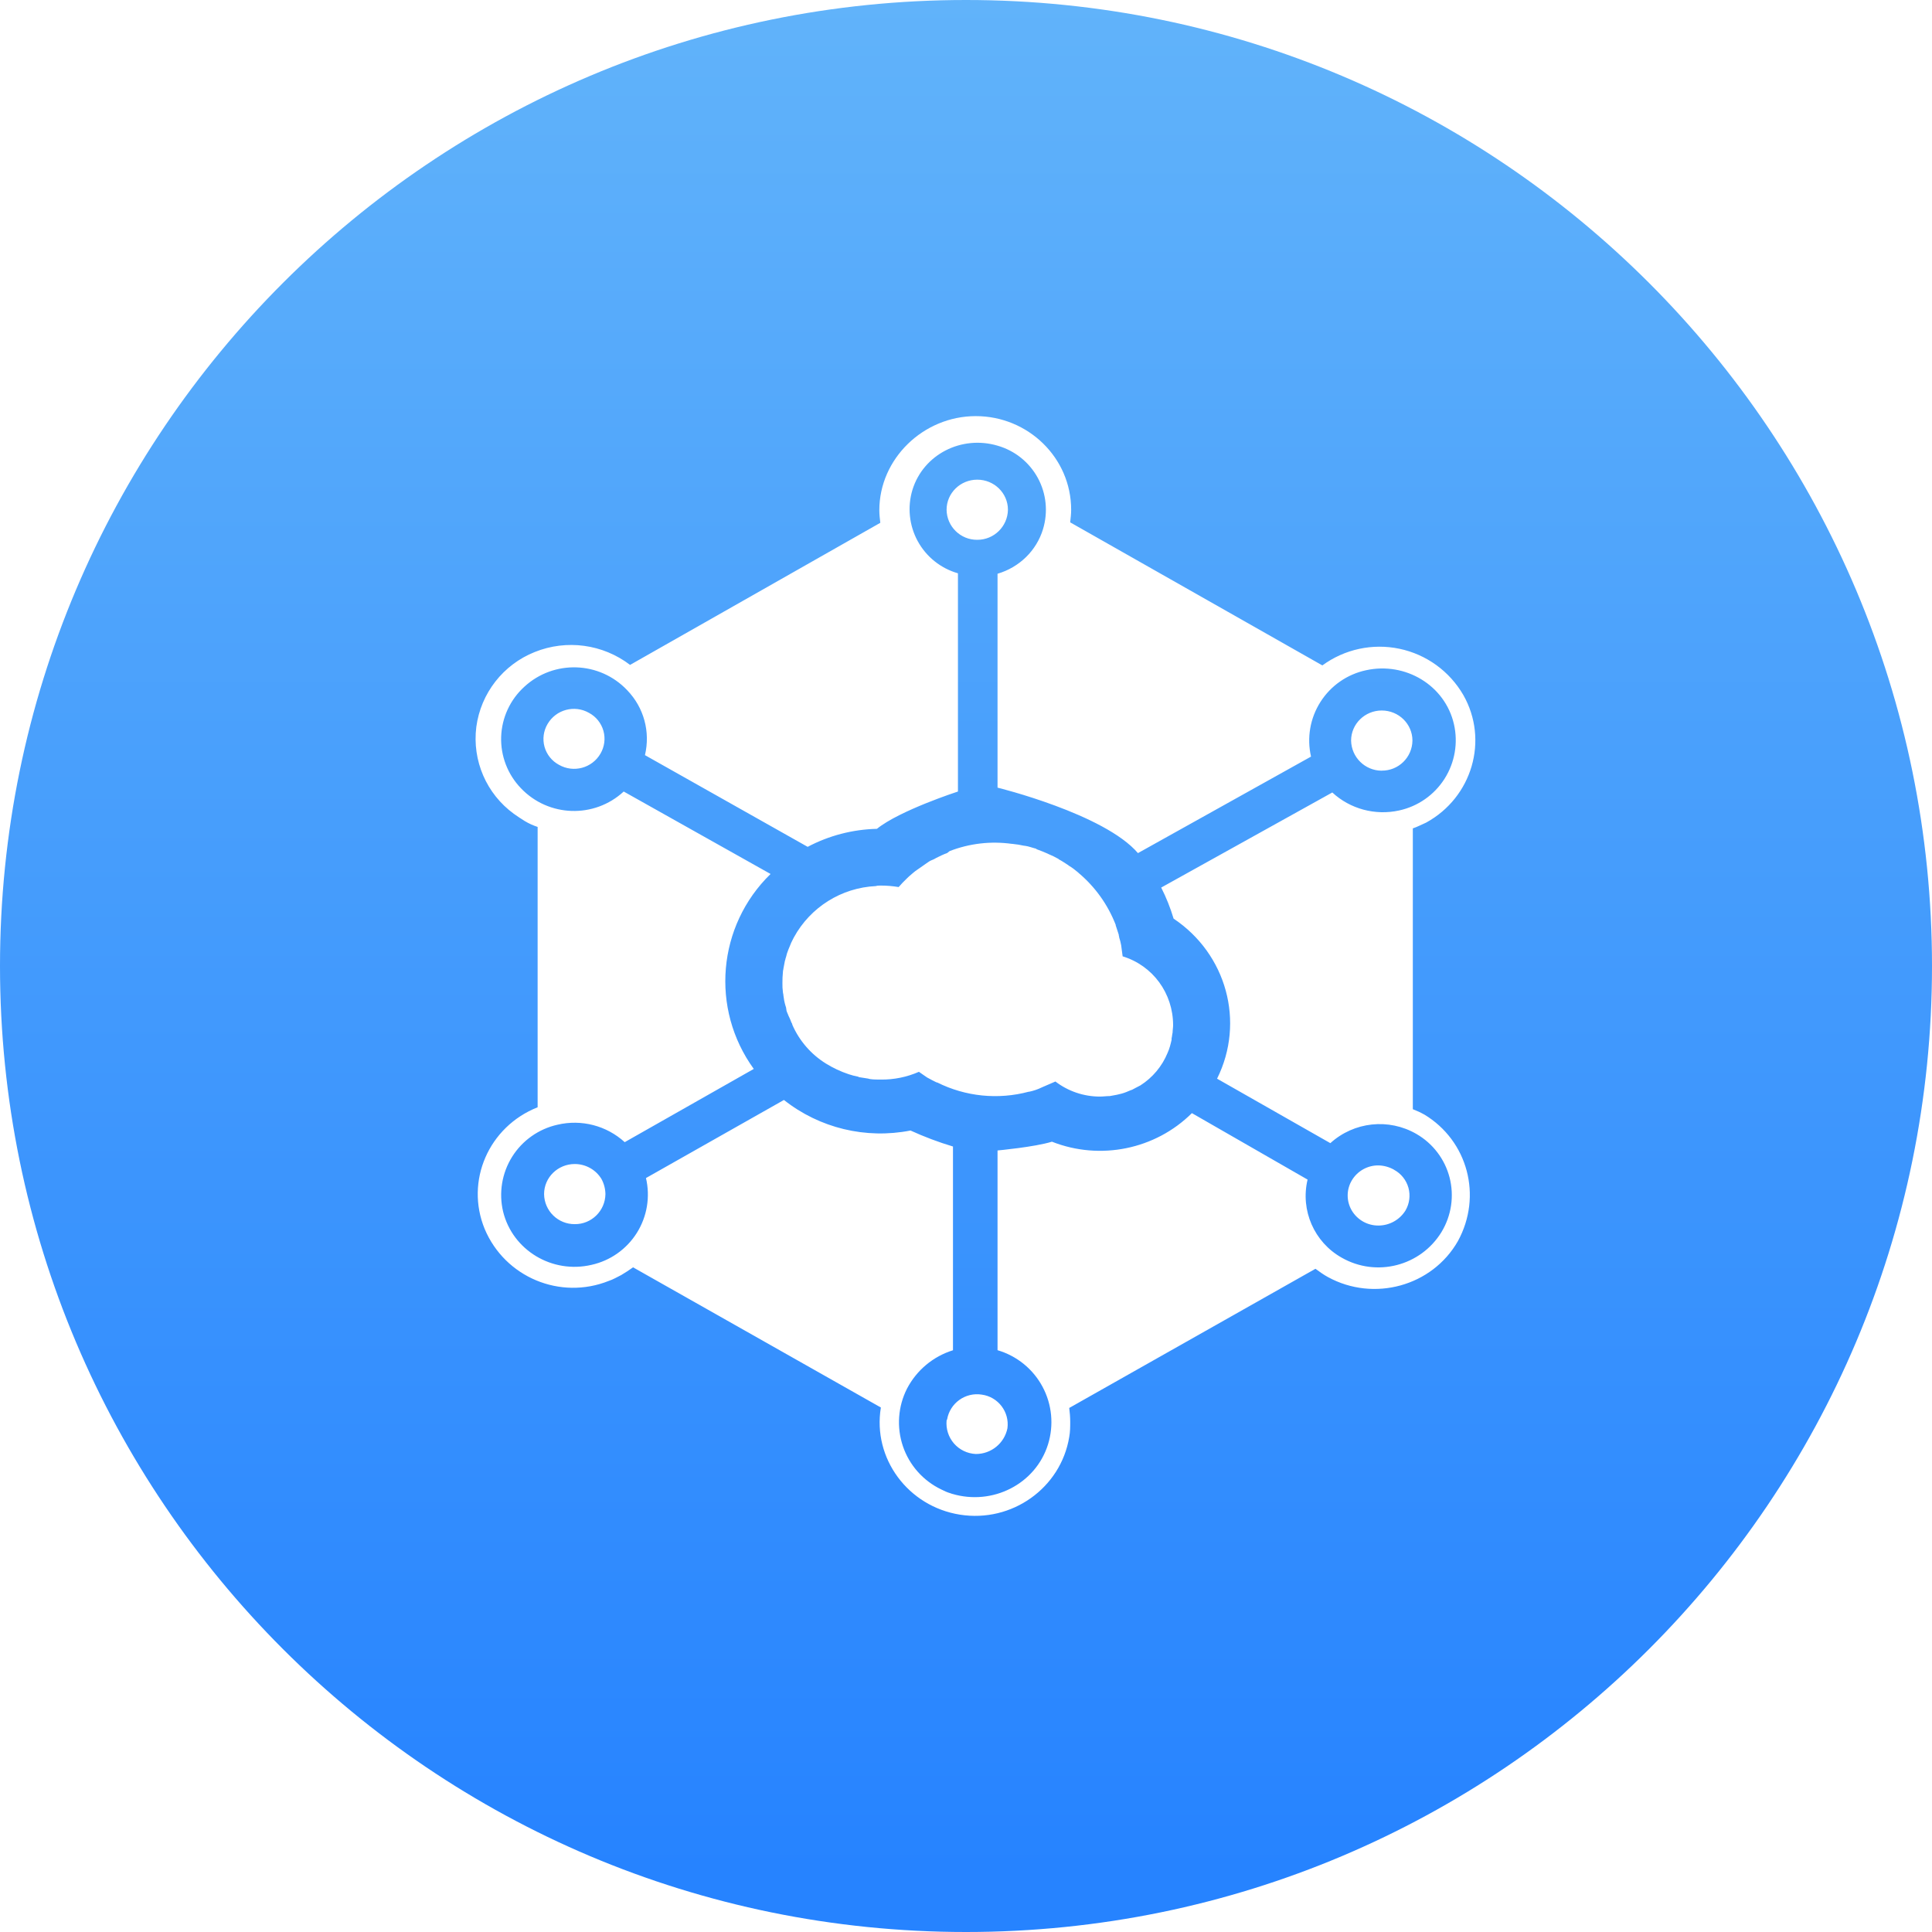 <svg width="65" height="65" viewBox="0 0 65 65" fill="none" xmlns="http://www.w3.org/2000/svg">
<path fill-rule="evenodd" clip-rule="evenodd" d="M32.5 0C14.551 0 0 14.551 0 32.5C0 50.449 14.551 65 32.5 65C50.449 65 65 50.449 65 32.5C65 14.551 50.449 0 32.5 0ZM47.917 37.496C49.382 38.378 49.881 40.238 49.049 41.757C48.184 43.273 46.22 43.812 44.674 42.964C44.523 42.882 44.392 42.784 44.257 42.687L35.973 47.369C35.993 47.52 36.005 47.673 36.006 47.826C36.006 48.006 36.006 48.169 35.973 48.347C35.69 50.063 34.044 51.237 32.296 50.959C30.55 50.682 29.353 49.066 29.636 47.354L21.299 42.638C21.17 42.73 21.037 42.817 20.9 42.898C20.766 42.964 20.633 43.045 20.483 43.094C18.848 43.749 16.99 42.972 16.307 41.348C15.643 39.733 16.442 37.905 18.088 37.253V27.821C17.937 27.772 17.792 27.706 17.656 27.624C17.531 27.547 17.409 27.466 17.29 27.381C16.366 26.71 15.882 25.59 16.025 24.457C16.176 23.323 16.929 22.359 17.992 21.936C19.063 21.505 20.281 21.67 21.198 22.37L29.617 17.589C29.6 17.443 29.584 17.313 29.584 17.165C29.584 15.436 31.064 14 32.828 14C34.59 14 36.037 15.403 36.038 17.148C36.038 17.296 36.021 17.426 36.005 17.574L44.489 22.387C45.235 21.841 46.178 21.637 47.083 21.827C47.988 22.017 48.769 22.583 49.232 23.383C50.095 24.9 49.53 26.826 47.982 27.675C47.833 27.739 47.683 27.821 47.533 27.87V37.318C47.666 37.369 47.794 37.428 47.915 37.496H47.917ZM48.5 41.446C48.832 40.898 48.929 40.239 48.77 39.618C48.61 38.998 48.206 38.468 47.651 38.149C46.722 37.613 45.553 37.739 44.758 38.46L40.947 36.291C41.896 34.38 41.264 32.096 39.484 30.906C39.377 30.546 39.238 30.196 39.067 29.861L44.824 26.662C45.423 27.217 46.265 27.444 47.069 27.268C47.702 27.131 48.253 26.747 48.6 26.201C48.947 25.655 49.061 24.992 48.916 24.362C48.616 23.057 47.285 22.258 45.956 22.55C45.323 22.686 44.772 23.07 44.425 23.616C44.077 24.162 43.963 24.824 44.108 25.455L38.285 28.702C37.155 27.381 33.561 26.499 33.561 26.499V19.303C34.296 19.087 34.873 18.524 35.091 17.803C35.266 17.227 35.203 16.605 34.915 16.077C34.627 15.549 34.139 15.159 33.561 14.994C32.347 14.636 31.065 15.288 30.698 16.481C30.524 17.056 30.588 17.677 30.875 18.205C31.163 18.733 31.651 19.123 32.229 19.288V26.63C32.229 26.63 30.268 27.266 29.503 27.885C28.69 27.904 27.892 28.111 27.173 28.491L21.699 25.406C21.884 24.622 21.666 23.807 21.1 23.22C20.173 22.242 18.631 22.191 17.641 23.105C17.165 23.537 16.884 24.143 16.861 24.786C16.839 25.428 17.078 26.052 17.523 26.516C18.451 27.494 19.994 27.545 20.984 26.63L25.925 29.404C24.134 31.146 23.893 33.94 25.36 35.963L21.018 38.427C20.407 37.87 19.561 37.65 18.756 37.84C18.124 37.981 17.574 38.369 17.23 38.918C16.887 39.467 16.777 40.131 16.926 40.761C17.244 42.063 18.576 42.865 19.903 42.554C20.535 42.413 21.084 42.025 21.428 41.476C21.771 40.928 21.881 40.264 21.733 39.634L26.375 37.007C27.569 37.954 29.128 38.331 30.633 38.035C31.097 38.247 31.575 38.427 32.062 38.573V45.428C31.396 45.634 30.84 46.098 30.517 46.716C30.211 47.317 30.161 48.016 30.377 48.655C30.593 49.294 31.058 49.818 31.666 50.11C31.766 50.161 31.866 50.208 31.982 50.241C31.998 50.241 32.015 50.258 32.032 50.258C33.394 50.665 34.844 49.93 35.26 48.593C35.46 47.948 35.394 47.249 35.074 46.654C34.755 46.058 34.209 45.616 33.561 45.426V38.706C33.561 38.706 34.809 38.591 35.391 38.411C37.014 39.051 38.87 38.672 40.1 37.45L43.992 39.686C43.746 40.72 44.214 41.792 45.14 42.313C46.31 42.98 47.798 42.596 48.5 41.447V41.446ZM19.338 39.162C19.708 39.163 20.048 39.355 20.236 39.666C20.321 39.822 20.366 39.996 20.369 40.174C20.362 40.737 19.901 41.19 19.338 41.185C18.774 41.19 18.312 40.738 18.305 40.174C18.305 39.614 18.768 39.162 19.338 39.162ZM33.911 17.15C33.901 17.713 33.441 18.164 32.878 18.161C32.315 18.166 31.854 17.714 31.847 17.15C31.847 16.59 32.31 16.138 32.878 16.138C33.45 16.138 33.911 16.592 33.911 17.15ZM46.487 25.929C45.925 25.928 45.467 25.478 45.456 24.916C45.456 24.358 45.919 23.904 46.487 23.904C47.059 23.904 47.52 24.358 47.52 24.916C47.513 25.481 47.051 25.933 46.487 25.927V25.929ZM19.819 23.985C20.055 24.112 20.229 24.33 20.302 24.589C20.374 24.847 20.338 25.124 20.202 25.356C19.919 25.844 19.294 26.011 18.805 25.731C18.568 25.604 18.393 25.386 18.32 25.127C18.248 24.868 18.285 24.591 18.421 24.36C18.705 23.872 19.329 23.704 19.819 23.985ZM46.903 39.357C47.139 39.484 47.312 39.702 47.385 39.96C47.457 40.218 47.421 40.494 47.286 40.726C47.092 41.037 46.753 41.228 46.386 41.232C46.017 41.238 45.672 41.047 45.482 40.731C45.294 40.416 45.294 40.024 45.482 39.71C45.672 39.393 46.017 39.202 46.386 39.209C46.568 39.215 46.745 39.265 46.903 39.355V39.357ZM31.847 47.791C31.849 47.778 31.855 47.766 31.864 47.757C31.959 47.207 32.476 46.834 33.028 46.92C33.58 46.994 33.968 47.501 33.894 48.053C33.791 48.559 33.345 48.921 32.829 48.918C32.547 48.905 32.282 48.778 32.096 48.565C31.911 48.352 31.821 48.072 31.847 47.791ZM37.77 32.175C38.785 32.486 39.468 33.416 39.468 34.493C39.468 34.575 39.451 34.657 39.451 34.738C39.434 34.804 39.434 34.87 39.417 34.933V34.984C39.383 35.13 39.35 35.276 39.282 35.423C39.098 35.873 38.779 36.254 38.369 36.516C38.268 36.566 38.184 36.615 38.087 36.664L38.036 36.681C37.939 36.724 37.84 36.765 37.737 36.793C37.633 36.822 37.527 36.844 37.421 36.861L37.337 36.876C37.221 36.876 37.121 36.893 37.005 36.893C36.462 36.893 35.936 36.714 35.508 36.386L35.058 36.581C34.92 36.649 34.775 36.698 34.626 36.73H34.609C33.579 37.005 32.484 36.894 31.531 36.418H31.514C31.415 36.37 31.316 36.321 31.232 36.272L31.198 36.255C31.099 36.191 31.016 36.126 30.916 36.06C30.512 36.237 30.076 36.326 29.636 36.321C29.501 36.321 29.385 36.321 29.269 36.304L29.202 36.287L28.902 36.24L28.869 36.223C28.762 36.203 28.657 36.176 28.554 36.141C28.286 36.052 28.029 35.932 27.789 35.783C27.288 35.473 26.893 35.017 26.657 34.478C26.657 34.444 26.64 34.427 26.623 34.395C26.604 34.34 26.581 34.285 26.556 34.232C26.536 34.195 26.52 34.157 26.506 34.118C26.489 34.069 26.457 34.02 26.457 33.971C26.454 33.921 26.442 33.872 26.423 33.825C26.407 33.775 26.407 33.758 26.39 33.694C26.373 33.628 26.373 33.564 26.358 33.499C26.358 33.448 26.341 33.416 26.341 33.384C26.327 33.281 26.321 33.177 26.324 33.073C26.323 32.949 26.328 32.823 26.341 32.698C26.341 32.65 26.358 32.617 26.358 32.584C26.375 32.486 26.391 32.406 26.408 32.323C26.425 32.29 26.425 32.242 26.442 32.209C26.462 32.12 26.489 32.032 26.524 31.948C26.541 31.915 26.541 31.899 26.558 31.867C26.595 31.767 26.639 31.667 26.691 31.573L26.708 31.54C27.263 30.521 28.309 29.866 29.468 29.811C29.518 29.794 29.568 29.794 29.636 29.794C29.836 29.794 30.036 29.811 30.234 29.844C30.319 29.743 30.401 29.663 30.5 29.565L30.584 29.484C30.683 29.402 30.766 29.321 30.867 29.256L30.917 29.222C30.983 29.173 31.099 29.093 31.149 29.059C31.2 29.027 31.282 28.961 31.333 28.945C31.391 28.924 31.447 28.897 31.499 28.864C31.598 28.813 31.765 28.733 31.864 28.701L31.948 28.635C32.614 28.376 33.336 28.292 34.044 28.391H34.06C34.195 28.405 34.328 28.425 34.459 28.455H34.476C34.61 28.472 34.727 28.522 34.859 28.554L34.876 28.571C35.009 28.618 35.125 28.667 35.241 28.717L35.275 28.734C35.389 28.781 35.5 28.835 35.608 28.896L35.625 28.913C35.724 28.963 35.84 29.044 35.941 29.108L35.958 29.124C36.074 29.19 36.173 29.271 36.272 29.353L36.289 29.37C36.845 29.837 37.274 30.438 37.537 31.116V31.133C37.57 31.23 37.604 31.344 37.638 31.442C37.638 31.476 37.654 31.508 37.654 31.54C37.681 31.624 37.705 31.713 37.72 31.8L37.77 32.175Z" fill="url(#paint0_linear)"/>
<defs>
<linearGradient id="paint0_linear" x2="1" gradientUnits="userSpaceOnUse" gradientTransform="translate(32.5) scale(62.989) rotate(90)">
<stop stop-color="#61B3FA"/>
<stop offset="1" stop-color="#2683FF"/>
</linearGradient>
</defs>
</svg>
